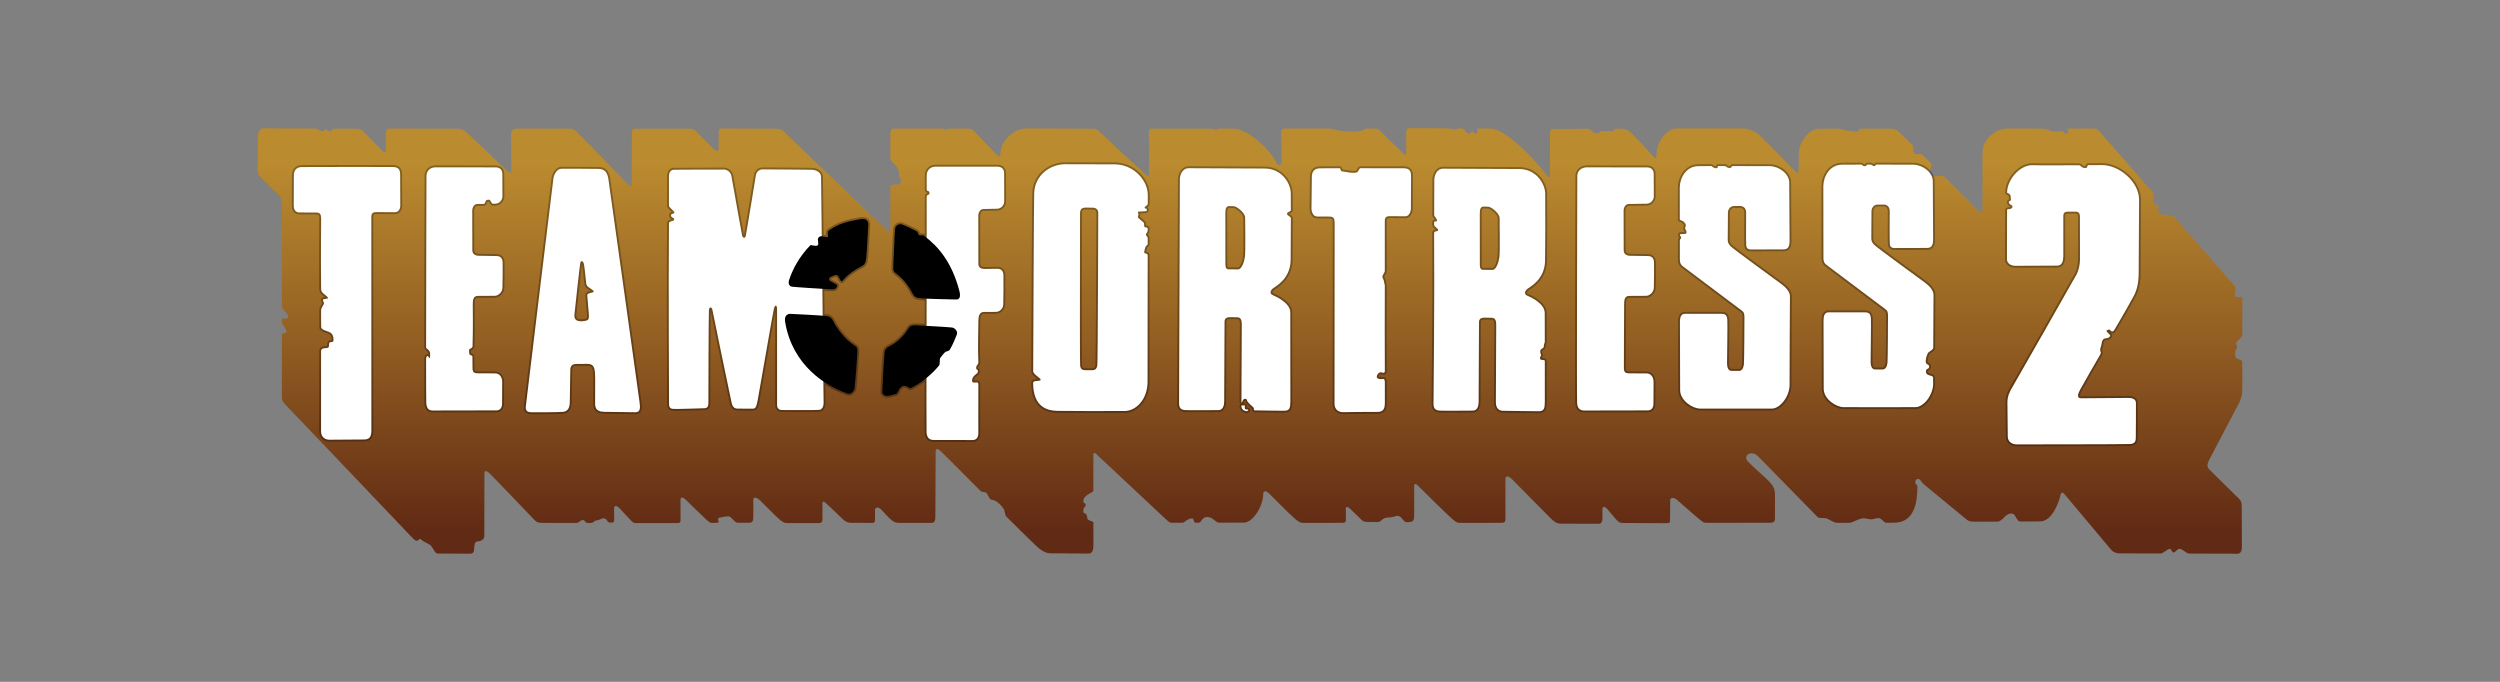 <svg width="165" height="45" viewBox="0 0 165 45" fill="none" xmlns="http://www.w3.org/2000/svg">
<rect x="0" y="0" width="165" height="45" fill="#808080" stroke="none"/>
<path d="M17.021 9.02C17.021 8.697 17.173 8.467 17.386 8.467C17.503 8.467 19.238 8.477 20.818 8.485C20.979 8.486 21.146 8.666 21.302 8.666C21.387 8.667 21.434 8.52 21.515 8.521C21.57 8.521 21.675 8.736 21.812 8.659C21.911 8.603 21.895 8.491 22.091 8.492C22.831 8.497 23.361 8.498 23.419 8.497C23.641 8.493 23.816 8.505 23.997 8.692C24.173 8.874 25.122 9.829 25.224 9.942C25.325 10.055 25.457 10.147 25.457 9.942C25.457 9.737 25.458 8.965 25.458 8.831C25.458 8.639 25.538 8.486 25.68 8.486C25.822 8.486 30.009 8.497 30.182 8.497C30.393 8.497 30.569 8.548 30.762 8.713C30.955 8.876 33.308 11.114 33.419 11.237C33.531 11.36 33.75 11.479 33.75 11.272C33.75 11.067 33.732 8.958 33.73 8.835C33.727 8.608 33.923 8.486 34.095 8.486C34.268 8.486 37.273 8.493 37.477 8.493C37.727 8.493 37.837 8.497 37.999 8.64C38.161 8.784 41.284 11.992 41.416 12.135C41.548 12.278 41.679 12.34 41.689 12.176C41.7 12.011 41.704 8.935 41.704 8.781C41.704 8.627 41.73 8.497 41.862 8.497C41.993 8.497 45.344 8.5 45.476 8.497C45.624 8.493 45.78 8.508 45.877 8.609C45.996 8.735 46.982 9.716 47.104 9.839C47.225 9.962 47.429 10.025 47.428 9.808C47.427 9.584 47.431 8.863 47.431 8.75C47.431 8.638 47.442 8.478 47.617 8.481C47.759 8.484 51.02 8.497 51.202 8.497C51.385 8.497 51.553 8.52 51.685 8.642C51.817 8.766 58.264 14.95 58.434 15.107C58.571 15.234 58.768 15.43 58.768 15.126C58.768 15.017 58.755 13.698 58.767 12.294C58.768 12.086 59.453 12.294 59.453 12.04C59.453 11.54 59.331 11.84 59.331 11.594C59.331 11.426 59.369 11.325 59.187 11.018C59.073 10.827 58.766 10.662 58.766 10.457L58.765 8.804C58.765 8.65 58.794 8.486 58.987 8.486C59.105 8.486 60.839 8.487 62.198 8.487C62.267 8.487 62.351 8.543 62.419 8.543C62.486 8.543 62.536 8.487 62.601 8.487C63.264 8.487 63.767 8.487 63.823 8.486C64.073 8.485 64.168 8.527 64.289 8.661C64.411 8.794 65.617 10.034 65.709 10.136C65.8 10.239 66.023 10.43 66.023 10.218C66.024 9.165 67.042 8.47 67.747 8.476C68.122 8.48 71.802 8.493 72.015 8.497C72.258 8.501 72.339 8.486 72.502 8.64C72.664 8.794 75.4 11.325 75.547 11.463C75.718 11.625 75.84 11.69 75.836 11.452C75.833 11.288 75.836 8.971 75.826 8.808C75.816 8.644 75.847 8.482 76 8.493C76.102 8.499 78.39 8.494 79.946 8.49C80.035 8.489 80.159 8.55 80.243 8.55C80.33 8.55 80.376 8.489 80.456 8.488C80.957 8.487 81.31 8.486 81.363 8.486C82.505 8.489 84.025 10.141 84.233 10.741C84.284 10.89 84.588 10.987 84.587 10.72C84.587 10.575 84.557 8.947 84.557 8.763C84.557 8.578 84.599 8.488 84.783 8.484C84.882 8.483 86.299 8.484 87.718 8.484C88.003 8.485 88.432 8.665 88.706 8.665C89.153 8.666 89.424 8.709 89.763 8.65C89.938 8.619 90.079 8.486 90.204 8.486L90.66 8.486C90.877 8.484 90.93 8.487 91.082 8.631C91.235 8.774 92.413 9.926 92.534 10.049C92.656 10.172 92.816 10.306 92.809 10.115C92.803 9.91 92.812 8.926 92.812 8.754C92.812 8.588 92.86 8.455 93.063 8.455C93.16 8.455 94.34 8.463 95.565 8.471C95.704 8.472 95.859 8.541 95.998 8.542C96.116 8.543 96.218 8.475 96.333 8.476C96.405 8.477 96.476 8.477 96.546 8.478C96.655 8.478 96.769 8.794 96.873 8.803C97.208 8.834 96.994 8.666 97.154 8.672C97.352 8.68 97.102 8.799 97.435 8.811C97.649 8.818 97.344 8.486 97.572 8.484C98.029 8.48 98.333 8.488 98.39 8.488C99.42 8.48 101.573 10.84 101.975 11.437C102.203 11.775 102.289 11.704 102.289 11.55C102.289 11.396 102.3 8.885 102.3 8.742C102.3 8.598 102.381 8.506 102.523 8.506C102.596 8.506 103.701 8.503 104.789 8.501C104.987 8.5 105.199 8.803 105.389 8.803C105.678 8.803 105.465 8.654 105.686 8.657C105.938 8.661 106.215 8.657 106.408 8.657C106.659 8.657 106.393 8.496 106.644 8.497C106.798 8.497 106.901 8.496 106.933 8.496C107.166 8.496 107.397 8.524 107.632 8.747C107.881 8.982 108.83 9.98 108.961 10.161C109.153 10.428 109.332 10.54 109.326 10.294C109.301 9.321 110.051 8.48 110.638 8.48C111.227 8.48 114.673 8.47 115.008 8.475C115.363 8.48 115.774 8.639 116.007 8.823C116.211 8.985 118.211 11.011 118.45 11.273C118.643 11.483 118.694 11.427 118.704 11.273C118.714 11.119 118.728 10.269 118.724 10.125C118.709 9.469 119.347 8.495 120.072 8.495H121.297C121.641 8.495 121.806 8.672 122.612 8.68C122.735 8.681 122.644 8.495 122.764 8.495H124.737C124.965 8.495 125.112 8.516 125.345 8.711C125.403 8.759 125.734 9.083 126.204 9.546C126.316 9.657 126.22 10.008 126.346 10.133C126.448 10.233 126.768 10.104 126.877 10.212C127.066 10.399 127.265 10.597 127.467 10.798C127.544 10.875 127.365 11.147 127.373 11.324C127.379 11.478 127.358 11.67 127.829 11.631C128.102 11.609 128.265 11.593 128.382 11.71C129.444 12.768 130.401 13.73 130.516 13.855C130.709 14.065 130.84 14.091 130.84 13.886C130.84 13.69 130.846 10.35 130.845 10.104C130.84 9.08 131.834 8.47 132.483 8.48C132.747 8.484 133.67 8.487 134.688 8.488C134.854 8.488 135.15 8.502 135.281 8.603C135.441 8.726 135.765 8.664 136.118 8.664C136.262 8.664 136.083 8.86 136.482 8.803C136.589 8.787 136.3 8.495 136.558 8.49C137.327 8.473 137.919 8.49 138.009 8.49C138.272 8.49 138.394 8.459 138.556 8.664C138.625 8.751 140.246 10.605 142.104 12.728C142.216 12.856 142.019 13.292 142.133 13.422C142.21 13.51 142.407 13.505 142.452 13.614C142.49 13.707 142.405 13.973 142.475 14.052C142.569 14.16 142.881 14.191 143.023 14.191C143.205 14.191 143.386 14.192 143.496 14.318C144.827 15.838 146.159 17.357 147.492 18.875C147.609 19.008 147.47 19.491 147.486 19.51C147.689 19.735 147.996 19.455 147.996 19.702C147.996 19.817 147.993 20.896 147.991 22.123C147.991 22.3 147.586 22.488 147.585 22.668C147.585 22.768 147.635 22.738 147.639 22.837C147.654 23.237 147.502 22.799 147.525 23.46C147.537 23.821 147.981 23.622 147.988 23.921C148.01 24.941 147.984 25.774 147.985 25.892C147.986 25.978 147.925 26.314 147.79 26.573C147.646 26.85 145.979 30.011 145.867 30.232C145.725 30.511 145.592 30.758 145.805 30.977C146.019 31.196 147.605 32.742 147.771 32.914C147.932 33.082 147.95 33.162 147.955 33.409C147.96 33.668 147.963 35.825 147.963 36.071C147.963 36.317 147.915 36.545 147.671 36.545C147.565 36.545 146.112 36.541 144.49 36.536C144.269 36.536 144.061 36.22 143.837 36.22C143.707 36.219 143.577 36.466 143.448 36.465C143.338 36.464 143.321 36.227 143.213 36.227C143.043 36.226 142.769 36.532 142.605 36.531C141.186 36.527 140 36.524 139.905 36.524C139.661 36.524 139.458 36.435 139.296 36.237C139.138 36.045 136.391 32.771 136.249 32.607C136.107 32.443 136.03 32.496 135.98 32.72C135.909 33.037 135.479 34.411 134.652 34.413C134.52 34.414 133.977 34.416 133.319 34.42C133.179 34.42 133.071 34.163 132.969 34.006C132.84 33.806 132.513 33.883 132.3 34.121C132.184 34.251 131.994 34.427 131.828 34.427C131.126 34.431 130.531 34.433 130.382 34.433C129.996 34.433 129.938 34.41 129.725 34.228C129.428 33.974 127.228 32.191 126.924 31.915C126.825 31.825 126.777 31.707 126.711 31.653C126.573 31.541 126.422 31.642 126.414 31.815C126.407 32 126.552 32.01 126.551 32.099C126.543 32.969 126.435 34.476 125.051 34.495C124.982 34.496 124.893 34.497 124.787 34.498C124.699 34.498 124.599 34.499 124.491 34.5C124.318 34.501 124.186 34.189 123.981 34.19C123.838 34.191 123.644 34.274 123.494 34.275C123.332 34.276 123.169 34.205 123.007 34.205C122.659 34.207 122.306 34.507 122.027 34.507C121.743 34.507 121.519 34.507 121.4 34.505C121.356 34.505 121.311 34.505 121.266 34.505C120.997 34.505 120.75 34.267 120.506 34.205C120.339 34.163 120.075 34.238 119.951 34.113C119.616 33.775 116.35 30.432 116.027 30.109C115.591 29.673 114.963 30.066 115.398 30.498C115.977 31.072 116.488 31.483 116.727 31.738C116.98 32.01 117.142 32.209 117.148 32.614C117.153 33.016 117.142 33.766 117.148 34.075C117.153 34.392 117.148 34.5 116.782 34.5C116.418 34.5 113.168 34.506 112.772 34.506C112.377 34.506 112.438 34.475 112.225 34.321C112.012 34.167 110.933 33.209 110.699 33.004C110.483 32.814 110.233 32.809 110.233 33.035C110.233 33.252 110.229 33.972 110.223 34.26C110.218 34.48 110.243 34.531 109.934 34.531C109.628 34.531 107.277 34.516 107.125 34.516C106.973 34.516 106.887 34.501 106.735 34.357C106.586 34.216 106.167 33.681 106.045 33.558C105.923 33.435 105.761 33.399 105.761 33.604V34.198C105.761 34.383 105.721 34.567 105.508 34.567C105.295 34.567 103.338 34.562 103.034 34.562C102.73 34.562 102.563 34.419 102.37 34.234C102.192 34.064 99.846 31.677 99.754 31.585C99.663 31.493 99.364 31.329 99.359 31.596C99.356 31.78 99.364 33.891 99.359 34.137C99.354 34.361 99.374 34.501 99.116 34.506C98.871 34.511 96.672 34.511 96.459 34.511C96.246 34.511 96.175 34.533 95.891 34.29C95.598 34.04 93.9 32.379 93.732 32.2C93.569 32.025 93.337 31.795 93.337 32.077V33.968C93.337 34.214 93.342 34.455 92.997 34.46C92.955 34.46 92.886 34.461 92.797 34.461C92.647 34.461 92.487 34.045 92.257 34.045C92.128 34.044 91.908 34.146 91.77 34.145C91.656 34.144 91.458 34.16 91.344 34.214C91.18 34.291 91.108 34.453 90.949 34.453C90.637 34.451 90.394 34.449 90.32 34.449C90.077 34.449 89.998 34.448 89.829 34.28C89.646 34.101 89.296 33.758 89.134 33.604C88.985 33.463 88.825 33.368 88.825 33.584C88.825 33.799 88.83 34.117 88.83 34.281C88.83 34.437 88.799 34.506 88.587 34.506C88.374 34.506 86.407 34.511 86.133 34.511C85.858 34.511 85.793 34.506 85.49 34.26C85.185 34.015 83.838 32.641 83.725 32.538C83.578 32.405 83.374 32.359 83.375 32.594C83.38 33.394 82.696 34.485 82.108 34.491C81.93 34.492 81.251 34.494 80.463 34.496C80.213 34.496 80.06 34.113 79.664 34.122C79.307 34.129 79.305 34.498 79.117 34.498C79.042 34.498 78.968 34.498 78.896 34.499C78.778 34.499 78.8 34.219 78.691 34.214C78.372 34.199 78.196 34.499 78.045 34.5C77.699 34.5 77.464 34.501 77.423 34.501C77.241 34.501 77.246 34.537 76.972 34.291C76.699 34.045 72.724 30.303 72.526 30.13C72.374 29.996 72.166 29.719 72.162 30.033C72.159 30.176 72.16 31.2 72.162 32.353C72.162 32.495 71.924 32.538 71.756 32.669C71.65 32.752 71.511 32.879 71.505 33.015C71.49 33.337 71.657 33.122 71.657 33.322C71.657 33.506 71.49 33.391 71.497 33.798C71.499 33.895 71.756 33.821 71.756 34.183C71.756 34.383 72.164 34.372 72.164 34.49L72.166 35.889C72.166 36.134 72.177 36.535 71.842 36.535C71.446 36.535 69.627 36.519 69.383 36.519C69.14 36.519 68.942 36.473 68.577 36.196C68.44 36.093 67.533 35.203 66.442 34.12C66.221 33.901 66.486 33.744 65.969 33.26C65.566 32.884 65.49 33.074 65.346 32.93C65.253 32.838 65.201 32.637 65.11 32.545C64.996 32.432 64.826 32.513 64.714 32.401C63.864 31.553 63.016 30.703 62.169 29.853C61.984 29.666 61.754 29.504 61.754 29.781C61.754 30.058 61.734 33.675 61.734 33.982C61.734 34.29 61.729 34.51 61.475 34.51C61.23 34.51 59.615 34.516 59.392 34.51C59.176 34.506 59.087 34.505 58.875 34.352C58.661 34.198 58.322 33.794 58.175 33.645C58.037 33.505 57.749 33.373 57.749 33.701V34.254C57.749 34.47 57.729 34.51 57.516 34.51C57.303 34.51 56.441 34.505 56.198 34.505C55.955 34.505 55.808 34.449 55.61 34.249C55.407 34.044 54.774 33.46 54.627 33.316C54.486 33.18 54.282 32.994 54.282 33.209V34.044C54.282 34.321 54.332 34.516 54.039 34.521C53.763 34.526 52.279 34.521 52.062 34.521C51.84 34.521 51.773 34.536 51.529 34.352C51.286 34.167 50.343 33.194 50.166 33.025C50.006 32.873 49.719 32.722 49.719 32.999V34.07C49.719 34.285 49.709 34.501 49.466 34.501C49.373 34.501 49.051 34.501 48.678 34.502C48.478 34.503 48.279 34.075 48.077 34.075C47.908 34.076 47.598 34.137 47.446 34.175C47.371 34.194 47.393 34.368 47.439 34.437C47.481 34.5 47.252 34.506 47.226 34.506C46.977 34.506 46.916 34.562 46.673 34.347C46.43 34.132 45.451 33.168 45.279 32.999C45.121 32.845 44.914 32.723 44.914 32.999V34.086C44.914 34.424 44.97 34.527 44.67 34.521C44.395 34.517 42.481 34.526 42.197 34.521C41.921 34.517 41.877 34.578 41.67 34.378C41.48 34.195 41.076 33.737 40.899 33.553C40.746 33.394 40.529 33.297 40.529 33.573C40.529 33.849 40.534 34.042 40.539 34.26C40.544 34.48 40.494 34.513 40.207 34.483C40.062 34.467 40.093 34.221 39.834 34.206C39.711 34.199 39.548 34.344 39.371 34.344C39.239 34.344 39.172 34.512 39.02 34.512H38.747C38.653 34.513 38.586 34.318 38.489 34.321C38.291 34.329 38.191 34.513 38.056 34.513C37.132 34.513 36.211 34.513 35.977 34.511C35.49 34.506 35.46 34.521 35.166 34.204C34.87 33.885 32.59 31.518 32.408 31.334C32.225 31.149 31.972 30.94 31.972 31.247C31.972 31.493 31.968 34.142 31.965 35.382C31.963 35.687 31.579 35.733 31.531 35.735C31.371 35.743 31.318 35.843 31.295 36.181C31.29 36.257 31.319 36.542 31.044 36.542C30.317 36.543 29.247 36.538 29.037 36.535C28.989 36.534 28.933 36.535 28.869 36.531C28.695 36.519 28.646 36.25 28.398 35.965C28.377 35.941 27.931 35.752 27.797 35.612C27.615 35.42 27.645 35.95 27.233 35.514C25.217 33.379 19.111 26.997 18.949 26.824C18.78 26.645 18.609 26.532 18.604 26.204C18.602 26.087 18.602 24.276 18.604 22.061C18.604 21.942 18.897 22.037 18.901 21.915C18.909 21.654 18.604 21.42 18.604 21.278C18.604 21.209 18.605 21.14 18.605 21.07C18.604 20.94 19.03 21.101 19.022 20.962C19.002 20.594 18.605 20.446 18.605 20.209C18.607 17.022 18.609 13.732 18.609 13.604C18.609 13.358 18.614 13.102 18.427 12.913C18.259 12.743 17.469 11.965 17.266 11.754C17.083 11.565 17.002 11.498 17.002 11.155C17.001 10.848 17.021 9.02 17.021 9.02Z" fill="url(#paint0_linear_718_4565)"/>
<g opacity="0.3">
<path d="M21.739 29.148C21.407 29.148 21.069 28.941 21.064 28.477C21.062 28.327 21.063 26.252 21.066 23.182C21.067 22.868 21.362 22.854 21.557 22.844C21.571 22.843 21.58 22.842 21.586 22.841C21.589 22.825 21.589 22.797 21.589 22.777C21.589 22.706 21.589 22.609 21.658 22.532C21.728 22.454 21.818 22.449 21.872 22.447C21.877 22.446 21.883 22.446 21.889 22.445C21.898 22.36 21.872 22.141 21.746 22.062C21.699 22.033 21.615 22.003 21.534 21.974C21.322 21.898 21.082 21.812 21.075 21.602C21.067 21.355 21.068 21.085 21.068 20.824C21.069 20.708 21.069 20.595 21.068 20.487C21.068 20.335 21.141 20.216 21.201 20.121C21.223 20.085 21.256 20.032 21.257 20.013C21.257 20 21.255 19.995 21.24 19.971C21.218 19.936 21.185 19.882 21.185 19.795C21.185 19.653 21.331 19.624 21.439 19.608C21.422 19.594 21.404 19.58 21.39 19.569C21.352 19.54 21.316 19.509 21.28 19.477L21.271 19.469C21.201 19.407 21.071 19.291 21.069 19.084C21.047 17.031 21.064 15.315 21.07 14.669C21.071 14.536 21.072 14.457 21.071 14.439C21.068 14.174 21.037 14.155 20.847 14.152C20.572 14.149 19.837 14.148 19.754 14.148C19.455 14.148 19.262 13.927 19.262 13.584C19.262 13.565 19.262 11.726 19.27 11.548C19.287 11.145 19.511 10.914 19.901 10.898C20.006 10.894 20.808 10.891 22.284 10.891C23.521 10.891 24.902 10.893 25.537 10.894L25.883 10.894C26.184 10.894 26.53 10.962 26.535 11.493C26.539 11.84 26.543 13.369 26.543 13.584C26.543 13.897 26.338 14.133 26.067 14.133C25.953 14.133 25.68 14.13 25.418 14.129C25.229 14.127 25.04 14.126 24.851 14.125C24.676 14.125 24.632 14.147 24.632 14.315L24.634 20.812L24.636 28.385C24.636 28.608 24.636 29.131 24.037 29.131L24.025 29.131C23.974 29.131 23.898 29.13 23.807 29.13C23.208 29.13 21.966 29.14 21.763 29.147L21.739 29.148ZM28.572 27.219C28.222 27.219 28.044 27.03 28.01 26.626C28.002 26.524 27.998 25.531 27.998 23.673C27.998 23.596 28.051 23.372 28.213 23.368C28.232 23.368 28.249 23.37 28.264 23.375C28.264 23.34 28.261 23.305 28.256 23.271C28.247 23.251 28.189 23.178 28.168 23.161C28.159 23.154 28.15 23.148 28.141 23.141C28.088 23.103 27.998 23.039 27.998 22.912C28 18.577 28.019 11.813 28.022 11.604C28.027 11.211 28.323 10.923 28.727 10.917C28.934 10.915 30.785 10.918 31.898 10.92L32.708 10.921C33.121 10.921 33.273 11.2 33.278 11.46C33.282 11.68 33.289 12.769 33.286 12.962C33.281 13.286 33.023 13.558 32.712 13.568L32.67 13.569C32.635 13.571 32.592 13.573 32.543 13.573L32.524 13.573C32.406 13.571 32.345 13.461 32.301 13.381C32.288 13.356 32.273 13.332 32.256 13.308C32.249 13.308 32.241 13.307 32.234 13.307C32.201 13.307 32.181 13.313 32.172 13.316C32.168 13.327 32.164 13.338 32.161 13.349C32.133 13.43 32.081 13.581 31.919 13.584C31.742 13.586 31.585 13.588 31.503 13.588C31.367 13.588 31.292 13.771 31.292 13.898C31.292 14.053 31.294 16.336 31.298 16.527C31.303 16.747 31.55 16.753 31.578 16.753C31.673 16.753 31.874 16.757 32.091 16.761C32.337 16.766 32.617 16.771 32.768 16.771C33.082 16.771 33.28 16.965 33.297 17.288C33.31 17.52 33.296 18.759 33.286 19.012C33.272 19.366 32.95 19.64 32.672 19.649C32.493 19.654 31.938 19.655 31.537 19.655C31.446 19.655 31.414 19.687 31.404 19.698C31.335 19.768 31.326 19.939 31.328 20.114L31.328 20.206C31.339 21.283 31.334 22.175 31.312 22.858C31.307 23.018 31.175 23.084 31.104 23.12L31.083 23.13C31.081 23.175 31.086 23.273 31.094 23.316C31.096 23.322 31.097 23.325 31.097 23.325C31.099 23.325 31.116 23.329 31.127 23.332C31.171 23.344 31.305 23.38 31.304 23.539C31.303 23.902 31.308 24.251 31.31 24.313C31.315 24.476 31.354 24.514 31.519 24.514C31.716 24.514 32.466 24.515 32.69 24.517C33.032 24.522 33.27 24.806 33.27 25.209C33.27 25.429 33.267 26.392 33.263 26.645C33.258 26.994 33.066 27.212 32.763 27.212C32.657 27.212 31.733 27.213 30.778 27.215C29.757 27.217 28.701 27.219 28.572 27.219ZM35.139 27.338C34.97 27.338 34.781 27.32 34.667 27.191C34.589 27.103 34.559 26.981 34.577 26.819C34.591 26.694 36.373 11.938 36.404 11.739C36.45 11.452 36.661 11.021 37.054 11.009C37.15 11.007 37.246 11.006 37.342 11.007C37.948 11.007 39.279 11.018 39.487 11.021C39.939 11.025 40.18 11.251 40.269 11.753C40.304 11.947 41.028 17.148 41.609 21.327C41.983 24.015 42.305 26.336 42.33 26.497C42.378 26.814 42.384 27.056 42.257 27.206C42.185 27.291 42.08 27.334 41.945 27.334H41.945C41.645 27.334 40.135 27.314 39.857 27.306C39.4 27.292 39.163 27.086 39.152 26.691C39.149 26.602 39.151 26.369 39.153 26.075C39.157 25.534 39.163 24.792 39.143 24.602C39.11 24.289 39.064 24.141 38.786 24.141C38.652 24.141 38.504 24.143 38.366 24.144C38.246 24.145 38.134 24.145 38.047 24.145C37.799 24.145 37.765 24.267 37.765 24.399C37.765 24.572 37.755 25.131 37.745 25.625C37.738 26.038 37.73 26.429 37.73 26.528C37.73 27.157 37.388 27.285 37.184 27.305C36.907 27.334 35.784 27.338 35.139 27.338ZM38.411 17.428C38.35 17.861 38.048 20.612 38.035 20.791C38.023 20.956 38.079 21.042 38.209 21.064C38.36 21.089 38.496 21.081 38.662 21.037C38.724 21.02 38.758 21.011 38.739 20.763C38.732 20.671 38.688 20.126 38.634 19.494C38.617 19.289 38.835 19.239 38.965 19.209L38.985 19.204C38.955 19.183 38.924 19.162 38.899 19.145C38.771 19.058 38.691 19.002 38.652 18.942C38.571 18.818 38.564 18.738 38.556 18.638L38.552 18.599C38.471 17.761 38.43 17.505 38.411 17.428ZM88.629 27.328C88.296 27.328 87.957 27.121 87.953 26.658C87.951 26.459 87.954 23.307 87.957 20.258C87.96 17.465 87.963 14.826 87.961 14.706C87.957 14.442 87.927 14.422 87.736 14.42C87.455 14.416 87.044 14.416 86.925 14.416C86.605 14.416 86.432 14.076 86.432 13.756C86.432 13.514 86.451 11.796 86.457 11.633C86.473 11.23 86.697 10.999 87.088 10.982C87.166 10.979 87.579 10.978 88.152 10.977L88.387 10.976C88.546 10.976 88.589 11.12 88.606 11.174L88.609 11.186C88.687 11.195 88.769 11.21 88.855 11.225C89.006 11.252 89.163 11.28 89.31 11.28C89.387 11.28 89.454 11.272 89.514 11.257C89.522 11.249 89.549 11.201 89.564 11.172C89.606 11.094 89.669 10.976 89.798 10.976C90.815 10.976 91.84 10.978 92.324 10.978L92.601 10.979C92.902 10.979 93.248 11.047 93.253 11.578C93.256 11.814 93.251 12.61 93.247 13.192C93.246 13.38 93.245 13.568 93.244 13.757C93.244 14.026 93.078 14.4 92.767 14.4C92.653 14.4 92.431 14.398 92.217 14.396C92.019 14.394 91.829 14.392 91.739 14.392C91.564 14.392 91.52 14.415 91.52 14.582L91.521 17.876C91.521 17.976 91.47 18.059 91.425 18.132C91.396 18.177 91.365 18.228 91.365 18.258C91.365 18.282 91.385 18.327 91.404 18.366C91.434 18.43 91.469 18.503 91.469 18.585C91.469 18.61 91.479 18.644 91.49 18.68C91.505 18.73 91.522 18.787 91.522 18.85C91.522 19.496 91.52 20.172 91.519 20.843C91.516 22.188 91.513 23.458 91.524 24.485C91.525 24.562 91.503 24.623 91.461 24.666C91.433 24.694 91.383 24.728 91.302 24.728C91.253 24.728 91.205 24.716 91.163 24.705C91.147 24.701 91.122 24.695 91.113 24.695C91.076 24.697 90.99 24.799 90.99 24.857C90.996 24.869 91.044 24.897 91.143 24.897C91.174 24.897 91.205 24.894 91.228 24.888C91.309 24.869 91.384 24.889 91.438 24.943C91.526 25.034 91.525 25.19 91.525 25.265L91.524 25.276L91.525 26.566C91.525 26.79 91.525 27.313 90.924 27.313H90.914C90.862 27.312 90.787 27.312 90.695 27.312C90.104 27.312 88.863 27.322 88.652 27.328L88.629 27.328ZM104.562 27.22C104.199 27.22 103.998 27.019 103.965 26.622C103.933 26.233 103.975 11.73 103.977 11.599C103.981 11.216 104.3 10.923 104.717 10.918C104.924 10.915 106.782 10.918 107.893 10.92L108.698 10.922C109.044 10.922 109.262 11.128 109.269 11.46C109.272 11.676 109.279 12.762 109.276 12.962C109.271 13.286 109.013 13.558 108.702 13.568C108.486 13.575 107.715 13.588 107.494 13.588C107.358 13.588 107.283 13.772 107.283 13.898C107.283 14.1 107.284 16.339 107.288 16.527C107.293 16.747 107.54 16.754 107.568 16.754C107.663 16.754 107.864 16.758 108.081 16.762C108.328 16.767 108.608 16.772 108.759 16.772C109.072 16.772 109.27 16.965 109.288 17.288C109.3 17.515 109.286 18.756 109.276 19.012C109.262 19.367 108.94 19.641 108.662 19.649C108.46 19.655 107.758 19.655 107.527 19.655C107.436 19.655 107.404 19.687 107.394 19.698C107.325 19.768 107.316 19.94 107.318 20.114C107.318 20.222 107.315 20.782 107.31 21.491C107.304 22.608 107.294 24.137 107.3 24.314C107.305 24.477 107.344 24.514 107.51 24.514C107.724 24.514 108.459 24.515 108.68 24.517C109.022 24.522 109.26 24.807 109.26 25.209C109.26 25.419 109.257 26.389 109.253 26.645C109.248 26.995 109.056 27.212 108.753 27.212C108.647 27.212 107.723 27.214 106.768 27.215C105.748 27.218 104.692 27.22 104.562 27.22ZM64.196 29.168C64.09 29.168 63.544 29.167 62.981 29.166C62.378 29.165 61.755 29.163 61.626 29.163C61.262 29.163 61.061 28.962 61.029 28.566C61.014 28.396 61.021 25.277 61.028 21.667C61.035 18.505 61.042 14.921 61.036 12.997C61.035 12.809 61.159 12.764 61.212 12.744L61.221 12.741L61.221 12.737C61.221 12.734 61.221 12.732 61.221 12.729C61.219 12.729 61.216 12.728 61.214 12.727C61.166 12.713 61.039 12.674 61.037 12.502C61.033 12.171 61.034 11.86 61.04 11.578L61.04 11.552C61.045 11.161 61.343 10.875 61.751 10.87C61.957 10.868 63.875 10.871 65.013 10.873C65.43 10.874 65.741 10.874 65.825 10.874C66.171 10.874 66.389 11.081 66.396 11.412C66.399 11.629 66.406 13.098 66.403 13.294C66.398 13.618 66.141 13.89 65.829 13.9C65.619 13.907 65.129 13.92 64.903 13.92C64.766 13.92 64.691 14.104 64.691 14.23C64.691 14.414 64.693 17.239 64.697 17.428C64.7 17.558 64.794 17.624 64.977 17.624C65.07 17.624 65.197 17.621 65.333 17.618C65.496 17.614 65.659 17.612 65.822 17.611C66.136 17.611 66.334 17.804 66.351 18.128C66.363 18.348 66.35 19.838 66.34 20.103C66.326 20.455 66.027 20.7 65.757 20.709C65.565 20.714 65.245 20.714 64.935 20.714C64.853 20.714 64.816 20.743 64.794 20.765C64.727 20.833 64.694 20.981 64.695 21.205C64.697 21.366 64.693 21.591 64.688 21.852C64.678 22.431 64.665 23.225 64.697 23.909C64.703 24.048 64.639 24.12 64.597 24.167C64.564 24.204 64.551 24.218 64.553 24.273L64.553 24.282C64.668 24.333 64.663 24.467 64.662 24.529C64.657 24.675 64.562 24.745 64.486 24.801C64.417 24.852 64.346 24.904 64.295 25.027C64.273 25.079 64.275 25.115 64.279 25.125C64.281 25.125 64.286 25.126 64.296 25.126C64.302 25.126 64.314 25.124 64.327 25.122C64.359 25.117 64.399 25.111 64.441 25.111C64.522 25.111 64.586 25.135 64.632 25.181C64.662 25.211 64.697 25.266 64.696 25.355C64.689 27.021 64.696 28.582 64.696 28.598C64.69 28.951 64.499 29.168 64.196 29.168ZM52.851 27.191C52.426 27.191 51.999 27.189 51.766 27.188L51.596 27.188C51.379 27.188 51.16 27.044 51.16 26.724V20.582C51.05 21.162 50.754 22.869 50.528 24.17C50.315 25.398 50.147 26.368 50.123 26.474L50.105 26.556C50.049 26.81 49.986 27.099 49.696 27.099C49.587 27.099 49.367 27.097 49.152 27.096C48.99 27.095 48.827 27.094 48.664 27.093C48.42 27.093 48.247 26.94 48.174 26.661C48.114 26.432 47.045 21.205 46.908 20.536C46.889 21.225 46.878 26.128 46.878 26.611C46.878 26.92 46.741 27.07 46.46 27.07C46.395 27.07 46.192 27.076 45.935 27.084C45.508 27.098 44.923 27.116 44.606 27.116C44.502 27.116 44.435 27.114 44.395 27.11C44.031 27.074 44.031 26.766 44.031 26.618C44.031 26.542 44.03 26.466 44.03 26.39C44.005 21.397 44.004 17.258 44.026 14.738C44.028 14.541 44.211 14.498 44.298 14.478C44.308 14.475 44.32 14.473 44.333 14.469C44.269 14.432 44.151 14.363 44.157 14.218C44.164 14.07 44.264 14.015 44.337 13.992C44.305 13.958 44.272 13.925 44.239 13.893C44.099 13.754 44.026 13.677 44.026 13.585L44.025 11.707C44.021 11.479 44.071 11.307 44.173 11.2C44.251 11.119 44.352 11.078 44.476 11.076C45.468 11.069 46.46 11.064 47.452 11.062C47.653 11.062 47.767 11.063 47.802 11.064C48.067 11.074 48.33 11.294 48.388 11.554C48.409 11.653 48.541 12.402 48.694 13.269C48.862 14.22 49.071 15.404 49.096 15.504C49.098 15.512 49.1 15.519 49.103 15.526C49.104 15.522 49.105 15.518 49.105 15.515C49.16 15.25 49.756 11.594 49.761 11.562C49.806 11.267 50.026 11.062 50.31 11.053C50.325 11.052 50.366 11.052 50.426 11.052C50.801 11.052 51.989 11.062 52.775 11.069C53.184 11.073 53.492 11.076 53.542 11.076C53.914 11.076 54.297 11.272 54.312 11.647C54.325 11.96 54.482 26.469 54.482 26.576C54.482 26.977 54.285 27.148 54.1 27.174C54.069 27.179 53.989 27.191 52.851 27.191ZM72.85 27.257C71.68 27.257 70.131 27.251 69.778 27.243C68.641 27.217 68.063 26.552 68.061 25.268C68.061 25.044 68.316 25.024 68.468 25.012L68.48 25.011C68.457 24.992 68.433 24.973 68.409 24.954C68.247 24.827 68.064 24.684 68.065 24.493C68.081 20.369 68.111 13.358 68.131 12.738C68.173 11.47 69.265 10.712 70.296 10.712C70.629 10.712 71.226 10.714 71.824 10.716C72.576 10.719 73.329 10.722 73.556 10.72H73.571C74.199 10.72 74.793 10.973 75.245 11.434C75.651 11.848 75.882 12.372 75.878 12.87C75.877 12.946 75.876 13.173 75.877 13.451C75.877 13.562 75.801 13.631 75.739 13.675C75.804 13.716 75.816 13.781 75.816 13.824L75.816 13.834C75.817 13.877 75.819 14.007 75.675 14.058C75.648 14.068 75.622 14.069 75.473 14.075C75.417 14.076 75.324 14.08 75.252 14.085C75.258 14.107 75.264 14.131 75.264 14.158C75.264 14.208 75.248 14.249 75.235 14.282C75.233 14.289 75.23 14.295 75.228 14.302C75.261 14.339 75.34 14.403 75.39 14.444C75.522 14.552 75.599 14.617 75.623 14.691C75.636 14.731 75.636 14.774 75.636 14.821C75.636 14.837 75.636 14.861 75.638 14.881C75.694 14.883 75.765 14.895 75.817 14.949C75.878 15.012 75.875 15.092 75.873 15.156C75.867 15.335 75.813 15.413 75.763 15.473L75.757 15.48L75.767 15.492C75.807 15.536 75.873 15.609 75.872 15.746C75.871 15.862 75.871 15.981 75.871 16.102C75.871 16.19 75.808 16.251 75.757 16.3C75.744 16.313 75.725 16.331 75.719 16.34C75.688 16.424 75.658 16.528 75.646 16.607C75.717 16.626 75.87 16.676 75.87 16.859C75.869 18.596 75.867 20.586 75.865 22.186C75.863 23.178 75.862 24.171 75.862 25.164C75.871 26.447 75.052 27.232 74.255 27.25C74.08 27.255 73.581 27.257 72.85 27.257ZM71.665 13.825C71.462 13.825 71.406 13.883 71.406 14.095L71.406 14.511C71.403 15.608 71.396 18.949 71.398 21.36C71.398 21.498 71.398 21.634 71.398 21.767L71.399 22.071C71.401 23.749 71.409 24.068 71.413 24.108C71.434 24.295 71.502 24.299 71.616 24.304C71.714 24.309 71.832 24.308 71.946 24.306C72.003 24.305 72.059 24.304 72.11 24.304C72.188 24.304 72.274 24.287 72.299 24.082C72.329 23.811 72.361 14.521 72.361 14.055C72.361 13.839 72.164 13.833 72.141 13.833C72.076 13.833 71.986 13.831 71.897 13.829C71.811 13.827 71.726 13.825 71.665 13.825ZM82.156 26.768C82.148 26.764 82.14 26.757 82.129 26.753C82.112 26.748 82.108 26.747 82.093 26.753C82.077 26.758 81.928 26.743 81.925 26.799C81.947 26.965 82.043 27.131 82.305 27.14C82.324 27.139 82.402 27.066 82.394 27.05C82.317 26.974 82.244 27.086 82.167 26.97C82.136 26.923 82.175 26.778 82.156 26.768Z" fill="black"/>
<path d="M82.307 27.266L82.302 27.266C82.021 27.256 81.839 27.092 81.802 26.816L81.801 26.805L81.801 26.794C81.809 26.631 82 26.629 82.063 26.628L82.071 26.628C82.099 26.621 82.14 26.625 82.165 26.632L82.175 26.635C82.194 26.643 82.208 26.652 82.216 26.657C82.297 26.697 82.289 26.788 82.284 26.848C82.282 26.865 82.281 26.882 82.281 26.898C82.355 26.889 82.427 26.906 82.482 26.959L82.497 26.974L82.507 26.994C82.516 27.014 82.535 27.066 82.499 27.128C82.487 27.148 82.402 27.261 82.312 27.266L82.307 27.266Z" fill="black"/>
<path d="M84.672 27.235C84.395 27.235 83.811 27.226 83.295 27.218L82.789 27.21C82.652 27.204 82.638 27.055 82.633 27.006C82.633 26.995 82.632 26.985 82.631 26.977C82.611 26.945 82.561 26.904 82.52 26.87C82.478 26.835 82.434 26.799 82.401 26.759C82.388 26.744 82.37 26.727 82.351 26.708C82.278 26.634 82.196 26.551 82.18 26.449C82.179 26.447 82.179 26.446 82.178 26.444C82.165 26.448 82.154 26.456 82.144 26.466C82.135 26.476 82.128 26.489 82.124 26.502L82.119 26.519C82.103 26.57 82.066 26.688 81.948 26.688L81.933 26.687C81.903 26.683 81.806 26.66 81.808 26.508C81.809 26.334 81.815 25.09 81.821 23.888C81.827 22.698 81.832 21.575 81.832 21.424C81.832 21.064 81.743 21.064 81.629 21.064L81.614 21.064C81.525 21.066 81.436 21.065 81.348 21.062C81.285 21.06 81.222 21.058 81.159 21.058C80.944 21.058 80.944 21.169 80.944 21.229C80.944 21.347 80.938 22.626 80.932 23.862C80.926 25.097 80.92 26.373 80.92 26.491C80.92 26.924 80.729 27.192 80.421 27.192C80.345 27.192 80.192 27.193 79.999 27.195C79.672 27.197 79.233 27.2 78.868 27.2C78.53 27.2 78.32 27.198 78.226 27.192C77.852 27.17 77.693 26.991 77.693 26.592C77.693 26.392 77.712 21.139 77.727 16.919C77.737 14.224 77.745 11.897 77.745 11.841C77.745 11.506 77.94 10.974 78.462 10.974C78.588 10.974 79.219 10.977 79.992 10.982C81.242 10.988 82.799 10.996 83.297 10.996C83.365 10.996 83.413 10.996 83.436 10.996L83.465 10.995C84.644 10.995 85.297 12.003 85.314 12.731C85.318 12.894 85.32 13.28 85.321 13.879C85.321 13.987 85.22 14.04 85.132 14.086C85.114 14.095 85.097 14.104 85.08 14.114C85.098 14.128 85.123 14.145 85.141 14.156C85.225 14.214 85.321 14.279 85.321 14.389C85.32 15.536 85.314 16.974 85.306 17.203C85.269 18.351 84.478 18.873 84.18 19.07C84.146 19.093 84.119 19.111 84.1 19.125C84.016 19.188 83.977 19.262 83.983 19.301C83.986 19.331 84.024 19.353 84.056 19.365C84.26 19.448 85.276 19.896 85.283 20.611C85.289 21.198 85.289 25.603 85.289 26.48C85.289 26.887 85.251 27.226 84.78 27.234C84.752 27.235 84.716 27.235 84.672 27.235ZM81.116 13.601V13.727C81.077 13.727 80.997 13.727 80.997 14.07C80.997 14.069 81 17.103 81 17.316V17.344C80.999 17.602 81.02 17.648 81.08 17.649L81.1 17.649C81.303 17.652 81.474 17.655 81.711 17.652C81.819 17.651 81.987 17.33 82.041 16.919C82.08 16.625 82.063 15.142 82.057 14.584C82.056 14.478 82.055 14.398 82.055 14.355C82.054 14.12 81.567 13.739 81.419 13.733L81.376 13.732C81.276 13.729 81.276 13.729 81.212 13.728L81.118 13.727L81.116 13.601ZM101.474 27.267C101.21 27.267 100.645 27.258 100.147 27.25C99.739 27.243 99.353 27.237 99.207 27.237C98.822 27.237 98.602 26.981 98.602 26.536C98.602 26.366 98.608 25.123 98.614 23.92C98.62 22.731 98.625 21.608 98.625 21.457C98.625 21.096 98.535 21.096 98.422 21.096L98.407 21.097C98.306 21.099 98.224 21.097 98.14 21.094C98.081 21.093 98.021 21.091 97.953 21.091C97.737 21.091 97.737 21.201 97.737 21.261C97.737 21.38 97.731 22.658 97.725 23.895C97.72 25.129 97.714 26.406 97.714 26.524C97.714 26.957 97.522 27.225 97.214 27.225C97.138 27.225 96.985 27.226 96.792 27.227C96.465 27.23 96.026 27.233 95.661 27.233C95.323 27.233 95.113 27.23 95.019 27.225C94.645 27.203 94.486 27.023 94.486 26.625C94.486 26.592 94.487 26.427 94.49 26.154C94.535 21.444 94.547 17.819 94.526 15.38C94.525 15.212 94.666 15.165 94.748 15.146C94.733 15.133 94.718 15.12 94.703 15.108C94.621 15.039 94.528 14.96 94.528 14.845C94.528 14.819 94.527 14.79 94.526 14.76C94.525 14.734 94.525 14.707 94.525 14.681C94.525 14.608 94.555 14.521 94.689 14.491C94.672 14.464 94.654 14.438 94.635 14.413C94.583 14.344 94.529 14.272 94.53 14.183L94.537 12.316L94.538 11.873C94.538 11.538 94.733 11.006 95.255 11.006C95.383 11.006 96.033 11.009 96.824 11.013C98.071 11.02 99.623 11.028 100.102 11.028C100.164 11.028 100.207 11.028 100.229 11.028L100.259 11.027C101.439 11.027 102.09 12.035 102.107 12.763C102.121 13.34 102.111 16.845 102.099 17.235C102.062 18.382 101.271 18.905 100.973 19.102C100.939 19.124 100.912 19.142 100.892 19.157C100.809 19.22 100.77 19.294 100.775 19.333C100.779 19.363 100.817 19.385 100.849 19.398C101.052 19.48 102.069 19.927 102.076 20.643C102.078 20.84 102.079 21.475 102.081 22.531C102.081 22.622 102.058 22.679 102.04 22.725C102.025 22.762 102.016 22.784 102.018 22.831C102.024 22.997 101.915 23.066 101.85 23.108C101.79 23.145 101.778 23.156 101.777 23.208C101.777 23.249 101.785 23.265 101.797 23.292C101.814 23.328 101.836 23.376 101.833 23.451C101.83 23.513 101.803 23.554 101.785 23.581C101.775 23.594 101.768 23.609 101.765 23.624C101.784 23.629 101.818 23.634 101.875 23.638C101.9 23.639 101.917 23.64 101.935 23.645L101.944 23.648C102.069 23.68 102.08 23.759 102.082 23.844L102.082 26.512C102.082 26.919 102.043 27.257 101.572 27.266C101.539 27.267 101.506 27.267 101.474 27.267ZM97.909 13.633V13.759C97.871 13.759 97.79 13.759 97.79 14.101C97.79 14.101 97.793 17.134 97.793 17.348V17.376C97.793 17.634 97.814 17.68 97.874 17.681L97.958 17.683C98.134 17.685 98.293 17.687 98.503 17.684C98.612 17.683 98.78 17.362 98.834 16.95C98.873 16.66 98.857 15.186 98.85 14.631C98.849 14.517 98.848 14.431 98.848 14.386C98.847 14.151 98.359 13.77 98.212 13.765L98.171 13.764C98.07 13.76 98.07 13.76 98.006 13.76L97.91 13.759L97.909 13.633ZM116.06 27.096C115.484 27.096 114.723 27.094 114.03 27.093C113.126 27.091 112.334 27.089 112.227 27.092L112.208 27.092C111.921 27.092 111.566 26.946 111.28 26.712C110.947 26.438 110.763 26.097 110.763 25.751C110.763 25.563 110.76 24.397 110.757 23.296C110.754 22.312 110.751 21.381 110.751 21.247C110.751 20.805 110.907 20.582 111.216 20.582H113.602C114.02 20.582 114.101 20.828 114.125 21.068C114.142 21.238 114.128 22.388 114.114 23.453C114.111 23.724 114.108 23.925 114.108 23.985C114.108 24.121 114.142 24.351 114.271 24.351C114.346 24.351 114.412 24.352 114.473 24.352C114.583 24.354 114.679 24.355 114.794 24.351C114.879 24.348 114.955 24.209 114.973 24.026C114.995 23.81 115.008 21.358 115.008 20.945C115.008 20.697 114.977 20.666 114.849 20.573C114.723 20.482 112.752 18.998 111.693 18.201C111.494 18.051 111.294 17.901 111.095 17.751L111.06 17.726C110.913 17.617 110.746 17.494 110.746 17.122L110.745 16.95C110.744 16.732 110.743 16.347 110.743 15.891C110.743 15.77 110.796 15.71 110.825 15.678C110.796 15.656 110.743 15.609 110.742 15.514C110.742 15.49 110.746 15.467 110.755 15.444C110.764 15.422 110.777 15.402 110.794 15.384C110.856 15.321 110.949 15.316 111.039 15.316L111.104 15.316C111.143 15.316 111.168 15.315 111.184 15.313C111.18 15.275 111.165 15.253 111.145 15.224C111.122 15.191 111.092 15.146 111.091 15.085C111.091 15.024 111.107 14.974 111.119 14.933C111.129 14.902 111.137 14.876 111.135 14.854C111.132 14.82 111.086 14.774 111.053 14.741C111.042 14.731 111.032 14.72 111.021 14.709C111 14.699 110.978 14.69 110.956 14.682C110.86 14.645 110.74 14.599 110.74 14.477C110.738 13.518 110.738 12.446 110.739 12.361C110.756 11.635 111.227 10.856 112.065 10.839C112.178 10.836 112.506 10.834 112.92 10.833C112.997 10.833 113.051 10.873 113.1 10.909C113.146 10.944 113.187 10.973 113.249 10.976C113.263 10.838 113.382 10.834 113.396 10.834H113.426C113.497 10.834 113.56 10.834 113.624 10.835C113.691 10.835 113.759 10.836 113.839 10.836H113.856C113.933 10.836 113.984 10.877 114.021 10.908C114.055 10.936 114.08 10.956 114.134 10.962C114.14 10.962 114.145 10.962 114.151 10.962C114.173 10.962 114.173 10.962 114.19 10.936C114.209 10.905 114.255 10.834 114.348 10.834L115.258 10.834C115.976 10.834 116.663 10.834 116.824 10.839C117.479 10.856 118.212 11.38 118.212 12.055C118.212 12.389 118.22 13.44 118.226 14.368C118.231 15.082 118.236 15.717 118.236 15.872C118.236 16.081 118.236 16.57 117.739 16.583C117.434 16.591 115.744 16.591 115.726 16.591C115.707 16.591 115.688 16.591 115.669 16.591C115.648 16.592 115.627 16.592 115.606 16.592C115.483 16.592 115.155 16.592 115.125 16.202C115.109 15.994 115.114 15.189 115.118 14.601C115.12 14.316 115.121 14.069 115.119 14.016C115.11 13.751 114.929 13.722 114.851 13.722H114.452C114.29 13.722 114.167 13.857 114.167 14.035C114.167 14.16 114.163 14.579 114.16 14.975C114.157 15.329 114.155 15.664 114.155 15.754C114.155 15.935 114.155 15.991 114.288 16.144C114.409 16.282 116.266 17.637 117.059 18.216C117.375 18.446 117.602 18.612 117.67 18.663C117.939 18.867 118.259 19.186 118.259 19.546C118.259 19.627 118.257 20.099 118.253 20.744C118.244 22.381 118.23 25.122 118.235 25.375C118.254 26.189 117.601 27.071 116.965 27.092C116.887 27.094 116.59 27.096 116.06 27.096ZM125.536 27.001C124.961 27.001 124.2 27 123.506 26.998C122.602 26.996 121.811 26.995 121.703 26.997L121.684 26.997C121.397 26.997 121.042 26.852 120.755 26.617C120.422 26.344 120.239 26.003 120.239 25.656C120.239 25.469 120.236 24.303 120.233 23.202C120.23 22.218 120.227 21.287 120.227 21.152C120.227 20.711 120.384 20.487 120.692 20.487H123.078C123.496 20.487 123.577 20.733 123.601 20.973C123.618 21.143 123.605 22.242 123.59 23.353C123.587 23.626 123.584 23.83 123.584 23.89C123.584 24.026 123.618 24.257 123.747 24.257C123.822 24.257 123.888 24.257 123.949 24.258C124.002 24.259 124.053 24.259 124.104 24.259H124.104C124.158 24.259 124.212 24.258 124.271 24.257C124.354 24.254 124.431 24.114 124.449 23.931C124.471 23.715 124.484 21.264 124.484 20.85C124.484 20.602 124.453 20.571 124.325 20.478C124.191 20.382 121.944 18.69 120.985 17.968L120.538 17.631C120.389 17.523 120.221 17.4 120.221 17.027C120.221 16.805 120.211 12.438 120.215 12.265C120.232 11.541 120.702 10.761 121.541 10.743C121.686 10.741 122.184 10.738 122.84 10.737C122.926 10.737 122.971 10.787 122.992 10.811C123.005 10.825 123.017 10.839 123.088 10.84C123.109 10.806 123.156 10.738 123.265 10.736L123.314 10.735C123.363 10.734 123.413 10.733 123.462 10.736C123.54 10.742 123.594 10.779 123.634 10.806C123.653 10.819 123.667 10.828 123.68 10.833C123.703 10.794 123.75 10.736 123.844 10.736H123.982C124.597 10.736 126.055 10.737 126.3 10.743C126.955 10.761 127.688 11.285 127.688 11.96C127.688 12.294 127.695 13.345 127.702 14.272C127.707 14.987 127.711 15.622 127.711 15.777C127.711 15.986 127.711 16.474 127.215 16.487C126.909 16.495 125.22 16.495 125.202 16.495C125.183 16.495 125.164 16.496 125.145 16.496C125.123 16.496 125.099 16.495 125.081 16.497C124.957 16.497 124.631 16.496 124.601 16.106C124.586 15.898 124.59 15.095 124.594 14.509C124.596 14.222 124.597 13.974 124.595 13.92C124.585 13.656 124.404 13.627 124.327 13.627H123.928C123.765 13.627 123.642 13.762 123.642 13.94C123.642 14.065 123.639 14.485 123.636 14.881C123.633 15.234 123.631 15.569 123.631 15.658C123.631 15.841 123.631 15.895 123.764 16.049C123.885 16.186 125.738 17.539 126.53 18.117C126.848 18.349 127.078 18.517 127.146 18.568C127.414 18.772 127.735 19.091 127.735 19.451C127.735 19.53 127.732 19.979 127.729 20.596C127.726 21.265 127.721 22.13 127.718 22.937C127.716 23.104 127.581 23.196 127.471 23.269C127.415 23.307 127.351 23.35 127.336 23.385C127.245 23.6 127.199 23.82 127.23 23.899C127.241 23.926 127.253 23.933 127.292 23.951C127.343 23.977 127.451 24.029 127.447 24.184C127.443 24.377 127.331 24.429 127.271 24.457C127.26 24.462 127.251 24.467 127.241 24.473C127.241 24.473 127.235 24.484 127.234 24.518C127.232 24.597 127.262 24.62 127.425 24.665C127.536 24.696 127.721 24.747 127.711 24.941C127.702 25.104 127.707 25.19 127.71 25.242C127.711 25.257 127.712 25.269 127.712 25.28C127.73 26.094 127.078 26.977 126.442 26.997C126.363 27 126.067 27.001 125.536 27.001ZM133.082 29.455C132.808 29.455 132.397 29.285 132.386 28.818C132.381 28.54 132.363 26.779 132.363 26.547C132.363 26.098 132.553 25.735 132.719 25.468C132.863 25.234 136.851 18.231 136.943 18.05C137.098 17.743 137.153 17.363 137.153 17.11C137.153 16.979 137.152 16.318 137.151 15.679C137.15 15.081 137.149 14.502 137.149 14.395C137.149 14.3 137.149 14.205 137.125 14.151C137.115 14.131 137.098 14.093 136.983 14.093L136.97 14.093C136.786 14.098 136.73 14.096 136.623 14.094L136.524 14.093C136.32 14.093 136.302 14.134 136.302 14.251L136.303 14.643C136.305 15.365 136.307 16.708 136.302 16.909C136.298 17.094 136.285 17.656 135.771 17.656C135.665 17.656 135.074 17.659 134.463 17.662C133.809 17.665 133.133 17.668 133.004 17.668C132.68 17.668 132.333 17.489 132.333 17.096C132.333 16.889 132.337 15.08 132.341 13.852C132.341 13.689 132.524 13.678 132.584 13.674C132.597 13.673 132.61 13.673 132.621 13.671C132.623 13.671 132.67 13.666 132.69 13.647C132.681 13.641 132.671 13.635 132.661 13.629C132.585 13.583 132.457 13.507 132.456 13.336C132.455 13.217 132.553 13.172 132.589 13.156L132.595 13.153C132.589 13.076 132.58 12.998 132.569 12.921C132.569 12.921 132.552 12.886 132.437 12.849C132.384 12.834 132.346 12.783 132.344 12.722C132.338 12.251 132.568 11.731 132.961 11.329C133.328 10.953 133.763 10.755 134.183 10.775C134.329 10.782 134.699 10.786 135.285 10.786C135.777 10.786 136.409 10.783 137.218 10.778C137.315 10.778 137.399 10.854 137.461 10.91L137.48 10.927C137.505 10.949 137.556 10.964 137.606 10.964C137.62 10.964 137.631 10.963 137.64 10.961L137.642 10.952C137.655 10.903 137.69 10.774 137.826 10.774H137.888C138.197 10.774 138.447 10.77 138.597 10.768L138.726 10.766C139.882 10.766 141.298 11.88 141.302 13.18C141.305 13.791 141.282 17.686 141.275 18.141C141.265 18.719 141.147 19.216 140.922 19.619L140.901 19.657C140.502 20.382 140.092 21.1 139.67 21.811C139.641 21.858 139.555 22.004 139.41 22.004C139.371 22.004 139.338 21.994 139.308 21.979C139.388 22.064 139.444 22.148 139.386 22.24C139.268 22.425 139.096 22.443 138.994 22.454C138.972 22.456 138.944 22.459 138.935 22.463C138.914 22.472 138.85 22.503 138.834 22.673C138.828 22.738 138.804 22.817 138.779 22.9C138.762 22.955 138.735 23.047 138.736 23.075C138.739 23.133 138.748 23.16 138.758 23.186C138.797 23.296 138.783 23.361 138.683 23.532C138.247 24.277 137.818 25.026 137.397 25.779C137.264 26.017 137.267 26.123 137.279 26.144C137.281 26.148 137.299 26.16 137.351 26.16C137.497 26.16 138.247 26.154 138.973 26.147C139.664 26.142 140.318 26.136 140.439 26.136C140.866 26.136 141.087 26.286 141.095 26.582C141.101 26.785 141.095 27.677 141.091 28.267C141.089 28.517 141.088 28.716 141.088 28.791V28.805C141.088 29.042 141.088 29.399 140.603 29.43C140.25 29.453 133.153 29.455 133.082 29.455ZM56.024 26.116C55.986 26.116 55.948 26.11 55.912 26.098C55.065 25.815 52.259 24.634 51.7 21.29C51.66 21.052 51.693 20.869 51.797 20.745C51.911 20.609 52.071 20.588 52.156 20.588C52.177 20.588 52.193 20.59 52.201 20.59C52.303 20.595 54.196 20.687 54.414 20.721C54.44 20.725 54.468 20.729 54.495 20.732C54.68 20.753 54.934 20.783 55.101 21.135C55.298 21.547 55.836 22.293 56.416 22.663C56.699 22.844 56.726 22.96 56.708 23.337C56.693 23.677 56.561 25.378 56.528 25.617C56.495 25.853 56.279 26.116 56.024 26.116ZM54.924 19.222C54.873 19.222 54.816 19.219 54.75 19.216L54.694 19.214C54.352 19.198 52.481 19.078 52.259 19.047C52.108 19.025 52.028 18.942 51.988 18.876C51.918 18.763 51.909 18.603 51.962 18.44C52.158 17.842 52.564 16.951 53.389 16.103C53.447 16.044 53.545 16.05 53.678 16.076C53.736 16.087 53.801 16.099 53.849 16.099C53.864 16.099 53.873 16.098 53.879 16.097C53.886 16.069 53.875 15.996 53.869 15.955C53.854 15.855 53.838 15.742 53.895 15.65C53.972 15.526 54.078 15.463 54.209 15.463C54.285 15.463 54.357 15.484 54.421 15.503C54.459 15.514 54.496 15.525 54.525 15.529C54.524 15.523 54.523 15.517 54.523 15.511C54.508 15.395 54.485 15.22 54.619 15.123C55.257 14.662 55.843 14.498 56.766 14.34C57.02 14.297 57.209 14.347 57.324 14.485C57.455 14.643 57.434 14.853 57.427 14.904C57.419 15.085 57.327 16.799 57.294 17.015C57.289 17.042 57.286 17.069 57.283 17.096C57.262 17.284 57.233 17.541 56.885 17.71C56.667 17.816 56.114 18.117 55.69 18.62C55.673 18.64 55.653 18.656 55.63 18.667C55.606 18.678 55.581 18.684 55.556 18.684C55.497 18.684 55.441 18.655 55.391 18.599C55.359 18.563 55.338 18.515 55.313 18.459C55.283 18.394 55.228 18.272 55.181 18.272C55.172 18.273 55.163 18.274 55.155 18.278C55.139 18.283 55.12 18.29 55.099 18.296C55.034 18.317 54.871 18.37 54.844 18.427C54.881 18.46 54.984 18.51 55.048 18.542C55.227 18.63 55.413 18.722 55.369 18.89C55.298 19.166 55.14 19.222 54.924 19.222ZM63.131 19.894C63.118 19.894 63.108 19.894 63.102 19.893C63.05 19.891 62.882 19.887 62.661 19.882C61.843 19.863 61.032 19.843 60.888 19.821C60.853 19.815 60.812 19.813 60.769 19.811C60.577 19.801 60.313 19.788 60.14 19.464C59.928 19.067 59.618 18.561 59.098 18.178C58.827 17.979 58.819 17.855 58.836 17.494C58.839 17.421 58.844 17.283 58.852 17.108C58.889 16.211 58.931 15.239 58.954 15.072C58.986 14.844 59.189 14.672 59.425 14.672C59.483 14.672 59.539 14.682 59.592 14.703C59.921 14.834 60.242 14.983 60.555 15.15C60.663 15.207 60.693 15.31 60.712 15.371C60.715 15.381 60.719 15.395 60.722 15.405C60.733 15.406 60.754 15.407 60.782 15.407H60.82C60.902 15.407 60.996 15.412 61.077 15.472C62.262 16.356 63.014 17.535 63.444 19.182C63.512 19.444 63.498 19.639 63.403 19.763C63.34 19.846 63.241 19.894 63.131 19.894ZM58.557 26.253C58.402 26.253 58.283 26.206 58.203 26.114C58.099 25.995 58.106 25.847 58.109 25.811C58.113 25.714 58.202 23.808 58.235 23.589C58.24 23.552 58.242 23.503 58.243 23.453C58.249 23.247 58.257 22.935 58.586 22.775C59.098 22.525 59.515 22.147 59.824 21.652C59.971 21.416 60.103 21.345 60.388 21.345C60.43 21.345 60.477 21.346 60.529 21.349C60.837 21.362 62.616 21.459 62.848 21.492C63.001 21.514 63.146 21.614 63.227 21.754C63.297 21.874 63.312 22.011 63.267 22.128C63.157 22.418 63.023 22.741 62.798 23.141C62.738 23.247 62.635 23.279 62.553 23.304C62.507 23.318 62.464 23.331 62.441 23.354C62.347 23.443 62.258 23.563 62.172 23.679L62.162 23.693C62.151 23.715 62.149 23.81 62.148 23.866C62.145 23.998 62.142 24.123 62.073 24.206C61.542 24.845 60.906 25.355 60.183 25.721C60.149 25.738 60.113 25.747 60.077 25.747C59.999 25.747 59.938 25.706 59.883 25.671C59.822 25.631 59.763 25.593 59.67 25.593C59.584 25.593 59.499 25.679 59.453 25.752C59.44 25.774 59.426 25.803 59.412 25.833C59.358 25.946 59.289 26.087 59.16 26.126C59.038 26.161 58.923 26.192 58.809 26.219C58.717 26.242 58.632 26.253 58.557 26.253Z" fill="black"/>
</g>
<path d="M19.907 11.025C20.189 11.013 25.633 11.021 25.883 11.021C26.18 11.021 26.407 11.088 26.411 11.495C26.414 11.845 26.419 13.364 26.419 13.585C26.419 13.806 26.286 14.008 26.067 14.008C25.849 14.008 25.039 14 24.852 14C24.664 14 24.508 14.031 24.508 14.316L24.512 28.386C24.512 28.765 24.433 29.011 24.026 29.006C23.65 29.003 22.01 29.014 21.759 29.022C21.509 29.03 21.193 28.892 21.189 28.477C21.187 28.32 21.189 25.941 21.191 23.183C21.191 22.987 21.371 22.98 21.569 22.971C21.805 22.959 21.656 22.724 21.751 22.617C21.823 22.536 21.949 22.613 21.998 22.521C22.034 22.455 22.029 22.091 21.812 21.956C21.635 21.846 21.206 21.785 21.2 21.599C21.189 21.245 21.195 20.838 21.194 20.488C21.193 20.284 21.382 20.134 21.382 20.015C21.382 19.912 21.31 19.898 21.31 19.796C21.31 19.713 21.645 19.75 21.645 19.668C21.645 19.589 21.474 19.485 21.363 19.385C21.3 19.328 21.196 19.243 21.194 19.084C21.168 16.582 21.198 14.536 21.196 14.439C21.192 14.138 21.134 14.031 20.849 14.027C20.484 14.025 20.119 14.023 19.754 14.024C19.512 14.024 19.387 13.838 19.387 13.585C19.387 13.332 19.388 11.716 19.394 11.555C19.406 11.278 19.523 11.041 19.907 11.025ZM28.147 11.606C28.145 11.8 28.125 18.529 28.123 22.913C28.123 22.988 28.19 23.019 28.245 23.062C28.283 23.092 28.362 23.192 28.376 23.238C28.392 23.288 28.404 23.617 28.361 23.624C28.267 23.639 28.301 23.492 28.217 23.495C28.163 23.496 28.123 23.62 28.123 23.674C28.123 25.331 28.127 26.511 28.135 26.616C28.166 26.995 28.322 27.094 28.572 27.094C28.823 27.094 32.544 27.086 32.763 27.086C33.013 27.086 33.134 26.908 33.138 26.643C33.142 26.39 33.146 25.43 33.146 25.209C33.146 24.897 32.982 24.648 32.688 24.643C32.47 24.641 31.739 24.64 31.52 24.64C31.301 24.64 31.193 24.563 31.186 24.317C31.181 24.058 31.179 23.798 31.18 23.539C31.18 23.409 31.006 23.503 30.973 23.341C30.962 23.287 30.949 23.116 30.971 23.063C30.996 23.004 31.184 22.989 31.188 22.855C31.224 21.71 31.204 20.291 31.203 20.116C31.201 19.811 31.225 19.529 31.537 19.529C31.85 19.529 32.479 19.529 32.669 19.523C32.868 19.517 33.15 19.304 33.161 19.008C33.172 18.752 33.185 17.518 33.173 17.295C33.161 17.075 33.05 16.898 32.768 16.898C32.487 16.898 31.783 16.88 31.578 16.88C31.419 16.88 31.18 16.797 31.174 16.53C31.17 16.34 31.168 14.088 31.168 13.898C31.168 13.709 31.285 13.462 31.504 13.462C31.586 13.462 31.742 13.46 31.918 13.458C32.009 13.456 32.026 13.348 32.061 13.26C32.091 13.183 32.214 13.174 32.291 13.185C32.388 13.199 32.434 13.445 32.526 13.447C32.602 13.448 32.665 13.444 32.708 13.442C32.955 13.434 33.157 13.213 33.161 12.96C33.164 12.768 33.158 11.686 33.154 11.463C33.15 11.238 33.02 11.047 32.708 11.047C32.395 11.047 29.012 11.04 28.729 11.043C28.385 11.049 28.151 11.286 28.147 11.606ZM42.207 26.517C42.145 26.106 40.204 12.093 40.147 11.776C40.061 11.294 39.834 11.151 39.487 11.147C39.268 11.145 37.313 11.128 37.059 11.135C36.747 11.146 36.567 11.515 36.528 11.76C36.498 11.95 34.738 26.513 34.702 26.833C34.666 27.157 34.858 27.212 35.14 27.212C35.421 27.212 36.859 27.212 37.172 27.181C37.485 27.149 37.606 26.891 37.606 26.529C37.606 26.308 37.641 24.715 37.641 24.4C37.641 24.084 37.86 24.02 38.048 24.02C38.235 24.02 38.536 24.016 38.786 24.016C39.2 24.016 39.239 24.321 39.267 24.589C39.298 24.889 39.27 26.434 39.277 26.689C39.289 27.116 39.609 27.173 39.861 27.181C40.131 27.189 41.632 27.209 41.945 27.209C42.258 27.209 42.27 26.928 42.207 26.517ZM38.694 21.16C38.503 21.21 38.348 21.216 38.19 21.189C38.052 21.166 37.891 21.071 37.911 20.784C37.927 20.561 38.264 17.505 38.298 17.351C38.326 17.229 38.423 17.161 38.517 17.351C38.555 17.428 38.616 17.963 38.677 18.588C38.688 18.707 38.684 18.763 38.757 18.874C38.815 18.964 39.178 19.151 39.185 19.223C39.2 19.36 38.744 19.305 38.759 19.484C38.812 20.117 38.857 20.662 38.864 20.754C38.881 20.976 38.871 21.113 38.694 21.16ZM87.094 11.109C87.179 11.106 87.7 11.105 88.388 11.103C88.512 11.103 88.463 11.299 88.561 11.308C88.845 11.335 89.231 11.461 89.545 11.38C89.664 11.349 89.69 11.103 89.799 11.103C91.129 11.103 92.475 11.105 92.602 11.105C92.898 11.105 93.125 11.173 93.129 11.58C93.133 11.929 93.12 13.536 93.12 13.757C93.12 13.979 92.987 14.275 92.768 14.275C92.549 14.275 91.928 14.267 91.74 14.267C91.552 14.267 91.396 14.299 91.396 14.583C91.396 14.68 91.397 16.073 91.397 17.877C91.397 18.005 91.24 18.128 91.24 18.259C91.24 18.364 91.345 18.479 91.345 18.586C91.345 18.674 91.398 18.761 91.398 18.851C91.398 20.765 91.383 22.936 91.4 24.487C91.402 24.688 91.189 24.564 91.109 24.57C90.995 24.577 90.866 24.742 90.866 24.858C90.866 25.023 91.13 25.043 91.258 25.012C91.411 24.974 91.4 25.21 91.4 25.277L91.401 26.567C91.401 26.946 91.322 27.191 90.916 27.187C90.54 27.183 88.899 27.195 88.649 27.203C88.398 27.21 88.082 27.073 88.078 26.657C88.075 26.278 88.089 14.958 88.086 14.705C88.082 14.405 88.023 14.299 87.738 14.294C87.467 14.291 87.196 14.29 86.925 14.29C86.683 14.29 86.558 14.01 86.558 13.757C86.558 13.504 86.576 11.8 86.582 11.639C86.594 11.362 86.711 11.125 87.094 11.109ZM104.102 11.602C104.098 11.886 104.059 26.233 104.09 26.612C104.121 26.991 104.313 27.095 104.563 27.095C104.813 27.095 108.534 27.087 108.754 27.087C109.003 27.087 109.125 26.909 109.128 26.644C109.132 26.391 109.136 25.431 109.136 25.21C109.136 24.898 108.972 24.649 108.679 24.644C108.46 24.642 107.729 24.641 107.51 24.641C107.291 24.641 107.183 24.564 107.176 24.319C107.167 24.032 107.196 20.403 107.193 20.116C107.191 19.812 107.215 19.53 107.528 19.53C107.84 19.53 108.469 19.53 108.659 19.524C108.859 19.518 109.14 19.304 109.152 19.008C109.162 18.753 109.176 17.519 109.164 17.295C109.152 17.076 109.041 16.898 108.759 16.898C108.478 16.898 107.774 16.881 107.569 16.881C107.409 16.881 107.17 16.797 107.164 16.53C107.16 16.341 107.158 14.089 107.158 13.899C107.158 13.709 107.276 13.463 107.495 13.463C107.713 13.463 108.48 13.45 108.699 13.443C108.945 13.435 109.148 13.214 109.152 12.961C109.155 12.769 109.148 11.687 109.144 11.463C109.14 11.239 109.012 11.048 108.699 11.048C108.386 11.048 105.002 11.041 104.719 11.045C104.376 11.049 104.106 11.282 104.102 11.602ZM64.572 21.207C64.569 20.903 64.623 20.59 64.936 20.59C65.249 20.59 65.563 20.59 65.754 20.584C65.953 20.578 66.204 20.395 66.216 20.099C66.226 19.844 66.239 18.358 66.227 18.135C66.216 17.916 66.104 17.738 65.823 17.738C65.541 17.738 65.183 17.751 64.977 17.751C64.818 17.751 64.579 17.699 64.573 17.432C64.569 17.242 64.567 14.421 64.567 14.232C64.567 14.042 64.684 13.795 64.903 13.795C65.122 13.795 65.607 13.783 65.826 13.775C66.072 13.767 66.275 13.546 66.279 13.293C66.282 13.101 66.275 11.64 66.272 11.416C66.267 11.191 66.138 11.001 65.826 11.001C65.513 11.001 62.035 10.994 61.752 10.998C61.408 11.001 61.169 11.235 61.165 11.555C61.165 11.594 61.156 11.937 61.162 12.502C61.164 12.668 61.35 12.544 61.346 12.741C61.343 12.925 61.16 12.802 61.161 12.998C61.174 17.052 61.128 28.243 61.153 28.556C61.185 28.935 61.376 29.038 61.627 29.038C61.877 29.038 63.978 29.043 64.196 29.043C64.446 29.043 64.567 28.864 64.572 28.6C64.572 28.6 64.564 27.042 64.572 25.356C64.573 25.18 64.358 25.254 64.294 25.254C64.145 25.251 64.126 25.109 64.18 24.98C64.304 24.683 64.532 24.703 64.537 24.526C64.545 24.288 64.434 24.495 64.428 24.277C64.423 24.072 64.581 24.096 64.572 23.916C64.526 22.924 64.575 21.728 64.572 21.207ZM44.15 11.709C44.146 11.48 44.197 11.207 44.478 11.203C44.666 11.2 47.608 11.184 47.797 11.191C48.001 11.199 48.219 11.369 48.266 11.582C48.313 11.796 48.929 15.346 48.976 15.535C49.023 15.725 49.181 15.766 49.228 15.541C49.282 15.282 49.863 11.725 49.885 11.582C49.92 11.353 50.088 11.187 50.315 11.179C50.48 11.173 53.379 11.203 53.543 11.203C53.854 11.203 54.177 11.363 54.188 11.653C54.198 11.891 54.358 26.292 54.358 26.576C54.358 26.861 54.247 27.027 54.083 27.051C53.919 27.075 51.761 27.062 51.597 27.062C51.432 27.062 51.286 26.962 51.286 26.725V20.378C51.286 20.164 51.163 20.058 51.081 20.354C51.01 20.609 50.058 26.198 50.002 26.446C49.938 26.731 49.908 26.974 49.697 26.974C49.486 26.974 48.853 26.968 48.665 26.968C48.478 26.968 48.352 26.848 48.296 26.63C48.237 26.405 47.058 20.651 47.017 20.443C46.98 20.251 46.812 20.235 46.789 20.449C46.766 20.663 46.754 26.376 46.754 26.612C46.754 26.85 46.672 26.945 46.461 26.945C46.25 26.945 44.643 27.01 44.409 26.986C44.174 26.962 44.156 26.808 44.156 26.619C44.156 26.484 44.113 19.059 44.152 14.74C44.154 14.547 44.496 14.655 44.496 14.471C44.496 14.363 44.277 14.355 44.283 14.225C44.291 14.055 44.511 14.142 44.511 14.032C44.511 13.94 44.151 13.674 44.151 13.587C44.15 12.447 44.15 11.714 44.15 11.709ZM75.754 12.87C75.762 11.922 74.824 10.839 73.557 10.847C73.151 10.85 71.048 10.839 70.297 10.839C69.328 10.839 68.296 11.55 68.257 12.743C68.234 13.425 68.2 21.85 68.19 24.495C68.189 24.721 68.685 24.936 68.684 25.069C68.684 25.189 68.186 25.077 68.186 25.268C68.189 26.849 69.093 27.102 69.781 27.118C70.314 27.13 73.721 27.137 74.253 27.125C74.965 27.11 75.746 26.383 75.739 25.166C75.736 24.827 75.745 20.334 75.746 16.86C75.746 16.695 75.516 16.755 75.517 16.668C75.517 16.562 75.566 16.395 75.604 16.292C75.625 16.235 75.747 16.163 75.747 16.104C75.747 15.982 75.747 15.863 75.748 15.746C75.749 15.592 75.627 15.575 75.627 15.485C75.627 15.379 75.741 15.4 75.749 15.158C75.752 15.062 75.757 15.003 75.6 15.008C75.475 15.012 75.528 14.801 75.505 14.732C75.475 14.64 75.099 14.411 75.099 14.32C75.099 14.265 75.14 14.211 75.14 14.159C75.14 14.121 75.102 14.067 75.102 13.986C75.102 13.95 75.602 13.952 75.635 13.94C75.699 13.917 75.692 13.87 75.692 13.825C75.692 13.725 75.543 13.813 75.547 13.694C75.55 13.607 75.753 13.571 75.753 13.452C75.752 13.174 75.753 12.946 75.754 12.87ZM72.424 24.099C72.392 24.352 72.267 24.431 72.111 24.431C71.954 24.431 71.759 24.439 71.611 24.431C71.481 24.425 71.321 24.407 71.29 24.123C71.281 24.042 71.276 23.217 71.275 22.072L71.275 21.768C71.274 21.635 71.274 21.5 71.274 21.361C71.272 18.449 71.282 14.263 71.282 14.095C71.282 13.85 71.36 13.7 71.665 13.7C71.79 13.7 72.013 13.708 72.142 13.708C72.291 13.708 72.486 13.803 72.486 14.055C72.486 14.308 72.455 23.846 72.424 24.099ZM82.157 26.769C82.149 26.765 82.141 26.758 82.13 26.754C82.113 26.749 82.108 26.748 82.093 26.754C82.078 26.759 81.928 26.744 81.926 26.8C81.948 26.966 82.043 27.132 82.306 27.141C82.324 27.14 82.403 27.067 82.395 27.051C82.317 26.975 82.245 27.087 82.168 26.97C82.137 26.924 82.176 26.779 82.157 26.769Z" fill="white"/>
<path d="M84.026 19.026C84.213 18.884 85.143 18.417 85.183 17.2C85.19 16.982 85.196 15.581 85.197 14.39C85.197 14.305 84.949 14.221 84.949 14.139V14.075C84.949 14.009 85.197 13.944 85.197 13.88C85.196 13.347 85.194 12.912 85.19 12.736C85.175 12.087 84.588 11.107 83.439 11.123C83.134 11.127 78.815 11.102 78.463 11.102C78.012 11.102 77.871 11.582 77.871 11.842C77.871 11.985 77.818 26.262 77.818 26.594C77.818 26.926 77.929 27.05 78.235 27.068C78.54 27.086 80.117 27.068 80.422 27.068C80.727 27.068 80.797 26.73 80.797 26.493C80.797 26.256 80.82 21.468 80.82 21.23C80.82 20.993 80.996 20.934 81.16 20.934C81.325 20.934 81.442 20.944 81.612 20.94C81.858 20.934 81.958 21.047 81.958 21.426C81.958 21.734 81.934 26.173 81.934 26.505C81.934 26.523 81.931 26.561 81.949 26.563C81.98 26.564 81.994 26.503 82.006 26.468C82.054 26.304 82.274 26.251 82.303 26.43C82.317 26.515 82.442 26.614 82.496 26.679C82.563 26.758 82.701 26.835 82.747 26.929C82.765 26.965 82.752 27.087 82.791 27.085C83.417 27.094 84.518 27.114 84.778 27.11C85.107 27.104 85.165 26.932 85.165 26.481C85.165 26.031 85.165 21.231 85.16 20.614C85.154 20.003 84.245 19.579 84.011 19.484C83.775 19.389 83.838 19.168 84.026 19.026ZM82.166 16.937C82.119 17.292 81.952 17.776 81.713 17.78C81.468 17.782 81.292 17.78 81.08 17.776C80.866 17.773 80.876 17.531 80.876 17.317C80.876 17.104 80.873 14.071 80.873 14.071C80.873 13.787 80.924 13.601 81.119 13.603C81.307 13.604 81.235 13.602 81.424 13.609C81.635 13.616 82.179 14.052 82.18 14.355C82.182 14.641 82.213 16.581 82.166 16.937ZM100.818 19.058C101.006 18.915 101.936 18.449 101.975 17.232C101.987 16.876 101.997 13.36 101.983 12.767C101.968 12.119 101.381 11.139 100.232 11.155C99.927 11.159 95.608 11.133 95.256 11.133C94.805 11.133 94.664 11.614 94.664 11.875L94.656 14.185C94.655 14.289 94.843 14.411 94.848 14.575C94.85 14.641 94.65 14.565 94.65 14.682C94.65 14.73 94.654 14.798 94.653 14.847C94.653 14.959 94.918 15.068 94.918 15.185C94.918 15.303 94.65 15.226 94.652 15.38C94.689 19.67 94.611 26.399 94.611 26.626C94.611 26.958 94.722 27.083 95.027 27.101C95.332 27.118 96.909 27.101 97.214 27.101C97.519 27.101 97.59 26.763 97.59 26.526C97.59 26.289 97.613 21.5 97.613 21.262C97.613 21.026 97.789 20.966 97.954 20.966C98.118 20.966 98.235 20.976 98.405 20.972C98.651 20.966 98.751 21.078 98.751 21.458C98.751 21.766 98.727 26.205 98.727 26.537C98.727 26.869 98.856 27.112 99.208 27.112C99.56 27.112 101.242 27.148 101.571 27.142C101.9 27.136 101.958 26.964 101.958 26.514C101.958 26.3 101.958 25.107 101.958 23.847C101.957 23.777 101.955 23.783 101.901 23.768C101.876 23.761 101.632 23.774 101.637 23.653C101.642 23.523 101.706 23.513 101.709 23.446C101.714 23.353 101.653 23.339 101.654 23.21C101.654 22.971 101.901 23.033 101.894 22.837C101.889 22.695 101.957 22.67 101.957 22.533C101.956 21.628 101.954 20.868 101.952 20.646C101.946 20.036 101.038 19.611 100.803 19.516C100.568 19.421 100.631 19.2 100.818 19.058ZM98.959 16.968C98.912 17.324 98.745 17.809 98.506 17.811C98.261 17.814 98.085 17.811 97.873 17.808C97.659 17.805 97.669 17.562 97.669 17.349C97.669 17.136 97.666 14.102 97.666 14.102C97.666 13.818 97.718 13.633 97.912 13.634C98.1 13.636 98.028 13.634 98.217 13.64C98.428 13.648 98.972 14.083 98.974 14.387C98.975 14.673 99.006 16.613 98.959 16.968ZM110.865 12.364C110.88 11.693 111.31 10.981 112.069 10.966C112.178 10.963 112.497 10.961 112.922 10.96C113.008 10.96 113.077 11.105 113.262 11.103C113.439 11.101 113.333 10.961 113.397 10.961C113.562 10.961 113.679 10.963 113.857 10.963C113.934 10.963 113.964 11.073 114.123 11.088C114.303 11.105 114.281 10.961 114.349 10.961C115.472 10.961 116.611 10.96 116.822 10.966C117.416 10.981 118.089 11.463 118.089 12.056C118.089 12.649 118.112 15.518 118.112 15.873C118.112 16.229 118.042 16.45 117.736 16.458C117.455 16.465 115.939 16.466 115.727 16.466C115.516 16.466 115.274 16.501 115.251 16.193C115.227 15.885 115.251 14.178 115.245 14.012C115.233 13.692 115.016 13.597 114.852 13.597H114.453C114.213 13.597 114.043 13.798 114.043 14.036C114.043 14.273 114.031 15.565 114.031 15.754C114.031 15.944 114.031 16.039 114.195 16.228C114.359 16.418 117.327 18.561 117.596 18.765C117.878 18.978 118.136 19.263 118.136 19.547C118.136 19.832 118.104 25.024 118.112 25.379C118.129 26.149 117.496 26.95 116.962 26.967C116.634 26.978 112.483 26.962 112.225 26.967C111.721 26.979 110.889 26.44 110.889 25.753C110.889 25.397 110.876 21.532 110.876 21.248C110.876 20.963 110.935 20.709 111.217 20.709H113.603C113.908 20.709 113.978 20.845 114.002 21.082C114.026 21.319 113.984 23.75 113.984 23.986C113.984 24.223 114.061 24.478 114.271 24.478C114.483 24.478 114.617 24.484 114.799 24.478C114.965 24.473 115.075 24.277 115.098 24.04C115.122 23.803 115.133 21.23 115.133 20.946C115.133 20.662 115.087 20.59 114.923 20.472C114.758 20.353 111.37 17.801 111.17 17.651C111.012 17.532 110.871 17.456 110.871 17.123C110.871 17.019 110.868 16.525 110.869 15.892C110.869 15.753 110.964 15.772 110.956 15.668C110.948 15.569 110.868 15.596 110.868 15.515C110.867 15.361 111.305 15.533 111.311 15.348C111.316 15.19 111.217 15.145 111.217 15.085C111.217 14.998 111.266 14.934 111.26 14.846C111.252 14.744 111.154 14.67 111.108 14.619C111.068 14.573 110.865 14.537 110.865 14.478C110.864 13.424 110.863 12.442 110.865 12.364ZM120.34 12.27C120.356 11.598 120.785 10.887 121.544 10.87C121.69 10.868 122.202 10.865 122.841 10.864C122.921 10.864 122.882 10.967 123.1 10.967C123.212 10.967 123.171 10.865 123.267 10.863C123.329 10.863 123.392 10.859 123.455 10.863C123.551 10.87 123.592 10.967 123.714 10.967C123.795 10.967 123.764 10.863 123.845 10.863C124.957 10.863 126.088 10.865 126.298 10.87C126.892 10.886 127.564 11.368 127.564 11.961C127.564 12.554 127.587 15.422 127.587 15.778C127.587 16.133 127.517 16.354 127.213 16.362C126.93 16.37 125.414 16.37 125.203 16.37C124.992 16.37 124.75 16.406 124.727 16.098C124.703 15.789 124.727 14.083 124.721 13.917C124.709 13.597 124.492 13.502 124.328 13.502H123.929C123.688 13.502 123.518 13.703 123.518 13.941C123.518 14.177 123.507 15.47 123.507 15.659C123.507 15.849 123.507 15.944 123.671 16.133C123.835 16.323 126.802 18.466 127.071 18.67C127.353 18.884 127.611 19.168 127.611 19.453C127.611 19.616 127.601 21.386 127.594 22.937C127.592 23.117 127.288 23.18 127.222 23.337C127.161 23.481 127.053 23.791 127.115 23.947C127.177 24.101 127.327 24.039 127.323 24.183C127.318 24.413 127.117 24.273 127.11 24.516C127.101 24.859 127.598 24.725 127.587 24.936C127.577 25.147 127.587 25.235 127.588 25.284C127.606 26.055 126.973 26.855 126.439 26.872C126.111 26.884 121.959 26.867 121.701 26.872C121.197 26.884 120.365 26.345 120.365 25.658C120.365 25.302 120.353 21.438 120.353 21.154C120.353 20.869 120.411 20.614 120.693 20.614H123.079C123.384 20.614 123.454 20.75 123.478 20.987C123.501 21.224 123.46 23.654 123.46 23.892C123.46 24.128 123.537 24.384 123.747 24.384C123.959 24.384 124.093 24.389 124.275 24.384C124.441 24.378 124.551 24.182 124.574 23.945C124.598 23.708 124.609 21.136 124.609 20.851C124.609 20.567 124.563 20.496 124.398 20.377C124.234 20.259 120.846 17.706 120.646 17.556C120.487 17.438 120.347 17.36 120.347 17.028C120.346 16.696 120.336 12.435 120.34 12.27ZM132.47 12.72C132.459 11.866 133.321 10.859 134.178 10.902C134.527 10.92 136.031 10.913 137.221 10.906C137.277 10.905 137.358 10.988 137.399 11.024C137.481 11.095 137.628 11.107 137.713 11.074C137.778 11.049 137.751 10.901 137.827 10.901C138.271 10.902 138.607 10.895 138.716 10.894C139.861 10.886 141.175 11.992 141.179 13.181C141.181 13.814 141.159 17.697 141.152 18.14C141.144 18.616 141.056 19.126 140.815 19.558C140.724 19.723 140.208 20.665 139.564 21.747C139.393 22.035 139.297 21.767 139.215 21.75C139.169 21.74 139.027 21.796 139.027 21.834C139.027 21.916 139.315 22.12 139.281 22.174C139.161 22.363 138.968 22.31 138.884 22.349C138.774 22.401 138.724 22.516 138.711 22.663C138.7 22.777 138.607 22.993 138.612 23.084C138.623 23.302 138.721 23.224 138.576 23.47C138.14 24.215 137.711 24.965 137.289 25.719C137.123 26.016 137.062 26.287 137.352 26.287C137.635 26.287 140.19 26.263 140.44 26.263C140.69 26.263 140.964 26.311 140.972 26.588C140.979 26.872 140.964 28.54 140.964 28.792C140.964 29.045 140.972 29.282 140.596 29.306C140.252 29.328 133.302 29.33 133.083 29.33C132.864 29.33 132.52 29.203 132.512 28.816C132.507 28.531 132.489 26.769 132.489 26.548C132.489 26.129 132.668 25.789 132.825 25.536C132.981 25.283 136.964 18.286 137.055 18.108C137.227 17.769 137.279 17.366 137.279 17.111C137.279 16.858 137.275 14.618 137.275 14.396C137.275 14.175 137.277 13.96 136.968 13.968C136.75 13.974 136.714 13.971 136.553 13.968C136.335 13.964 136.179 13.999 136.179 14.252C136.179 14.505 136.185 16.652 136.179 16.907C136.171 17.235 136.1 17.531 135.772 17.531C135.553 17.531 133.255 17.543 133.005 17.543C132.754 17.543 132.458 17.413 132.458 17.097C132.458 16.89 132.463 15.081 132.467 13.854C132.467 13.797 132.571 13.805 132.637 13.798C132.685 13.792 132.825 13.761 132.825 13.629C132.825 13.52 132.583 13.514 132.582 13.336C132.581 13.254 132.722 13.289 132.721 13.17C132.72 13.104 132.701 12.956 132.693 12.904C132.677 12.794 132.516 12.743 132.475 12.73C132.471 12.729 132.47 12.72 132.47 12.72Z" fill="white"/>
<path d="M52.191 20.716C52.363 20.724 54.192 20.814 54.395 20.846C54.598 20.878 54.829 20.854 54.99 21.19C55.199 21.629 55.756 22.391 56.35 22.77C56.581 22.918 56.6 22.984 56.584 23.331C56.569 23.679 56.436 25.378 56.405 25.6C56.374 25.821 56.149 26.045 55.951 25.978C54.508 25.497 52.3 24.122 51.823 21.269C51.72 20.654 52.191 20.716 52.191 20.716ZM57.303 14.892C57.296 15.065 57.202 16.791 57.171 16.996C57.139 17.202 57.163 17.435 56.831 17.597C56.469 17.773 55.975 18.088 55.595 18.538C55.574 18.563 55.537 18.573 55.484 18.514C55.414 18.436 55.349 18.076 55.114 18.159C54.992 18.202 54.715 18.266 54.715 18.443C54.715 18.594 55.285 18.722 55.249 18.858C55.18 19.126 55.044 19.103 54.7 19.087C54.356 19.071 52.495 18.953 52.276 18.922C52.058 18.89 52.016 18.68 52.081 18.479C52.313 17.77 52.753 16.936 53.479 16.191C53.53 16.139 53.862 16.289 53.965 16.191C54.071 16.091 53.93 15.83 54 15.717C54.187 15.418 54.467 15.75 54.64 15.628C54.695 15.589 54.569 15.314 54.692 15.225C55.307 14.781 55.874 14.621 56.788 14.465C57.395 14.361 57.303 14.892 57.303 14.892ZM63.112 19.767C62.94 19.759 61.111 19.728 60.908 19.696C60.705 19.665 60.426 19.732 60.251 19.404C60.04 19.009 59.719 18.479 59.172 18.076C58.951 17.914 58.945 17.847 58.961 17.499C58.977 17.152 59.047 15.311 59.078 15.089C59.109 14.868 59.353 14.743 59.547 14.82C59.872 14.95 60.189 15.097 60.497 15.261C60.608 15.321 60.577 15.464 60.65 15.51C60.732 15.562 60.903 15.499 61.003 15.573C61.952 16.281 62.834 17.337 63.323 19.215C63.48 19.817 63.112 19.767 63.112 19.767ZM58.234 25.82C58.242 25.646 58.328 23.813 58.359 23.608C58.39 23.402 58.308 23.051 58.64 22.889C59.075 22.677 59.555 22.32 59.93 21.719C60.076 21.485 60.18 21.458 60.524 21.474C60.869 21.49 62.611 21.585 62.831 21.616C63.05 21.648 63.226 21.886 63.151 22.083C63.03 22.4 62.898 22.709 62.69 23.078C62.626 23.192 62.455 23.168 62.356 23.261C62.251 23.363 62.153 23.497 62.063 23.618C61.992 23.713 62.058 24.03 61.979 24.124C61.513 24.684 60.909 25.213 60.127 25.608C60 25.672 59.923 25.466 59.67 25.466C59.524 25.466 59.407 25.591 59.348 25.685C59.291 25.777 59.231 25.973 59.125 26.005C59.011 26.038 58.896 26.069 58.781 26.096C58.181 26.24 58.234 25.82 58.234 25.82Z" fill="black"/>
<defs>
<linearGradient id="paint0_linear_718_4565" x1="82.499" y1="8.455" x2="82.499" y2="36.546" gradientUnits="userSpaceOnUse">
<stop offset="0.081" stop-color="#BB8B2F"/>
<stop offset="0.5" stop-color="#925E22"/>
<stop offset="0.946" stop-color="#612A14"/>
</linearGradient>
</defs>
</svg>
